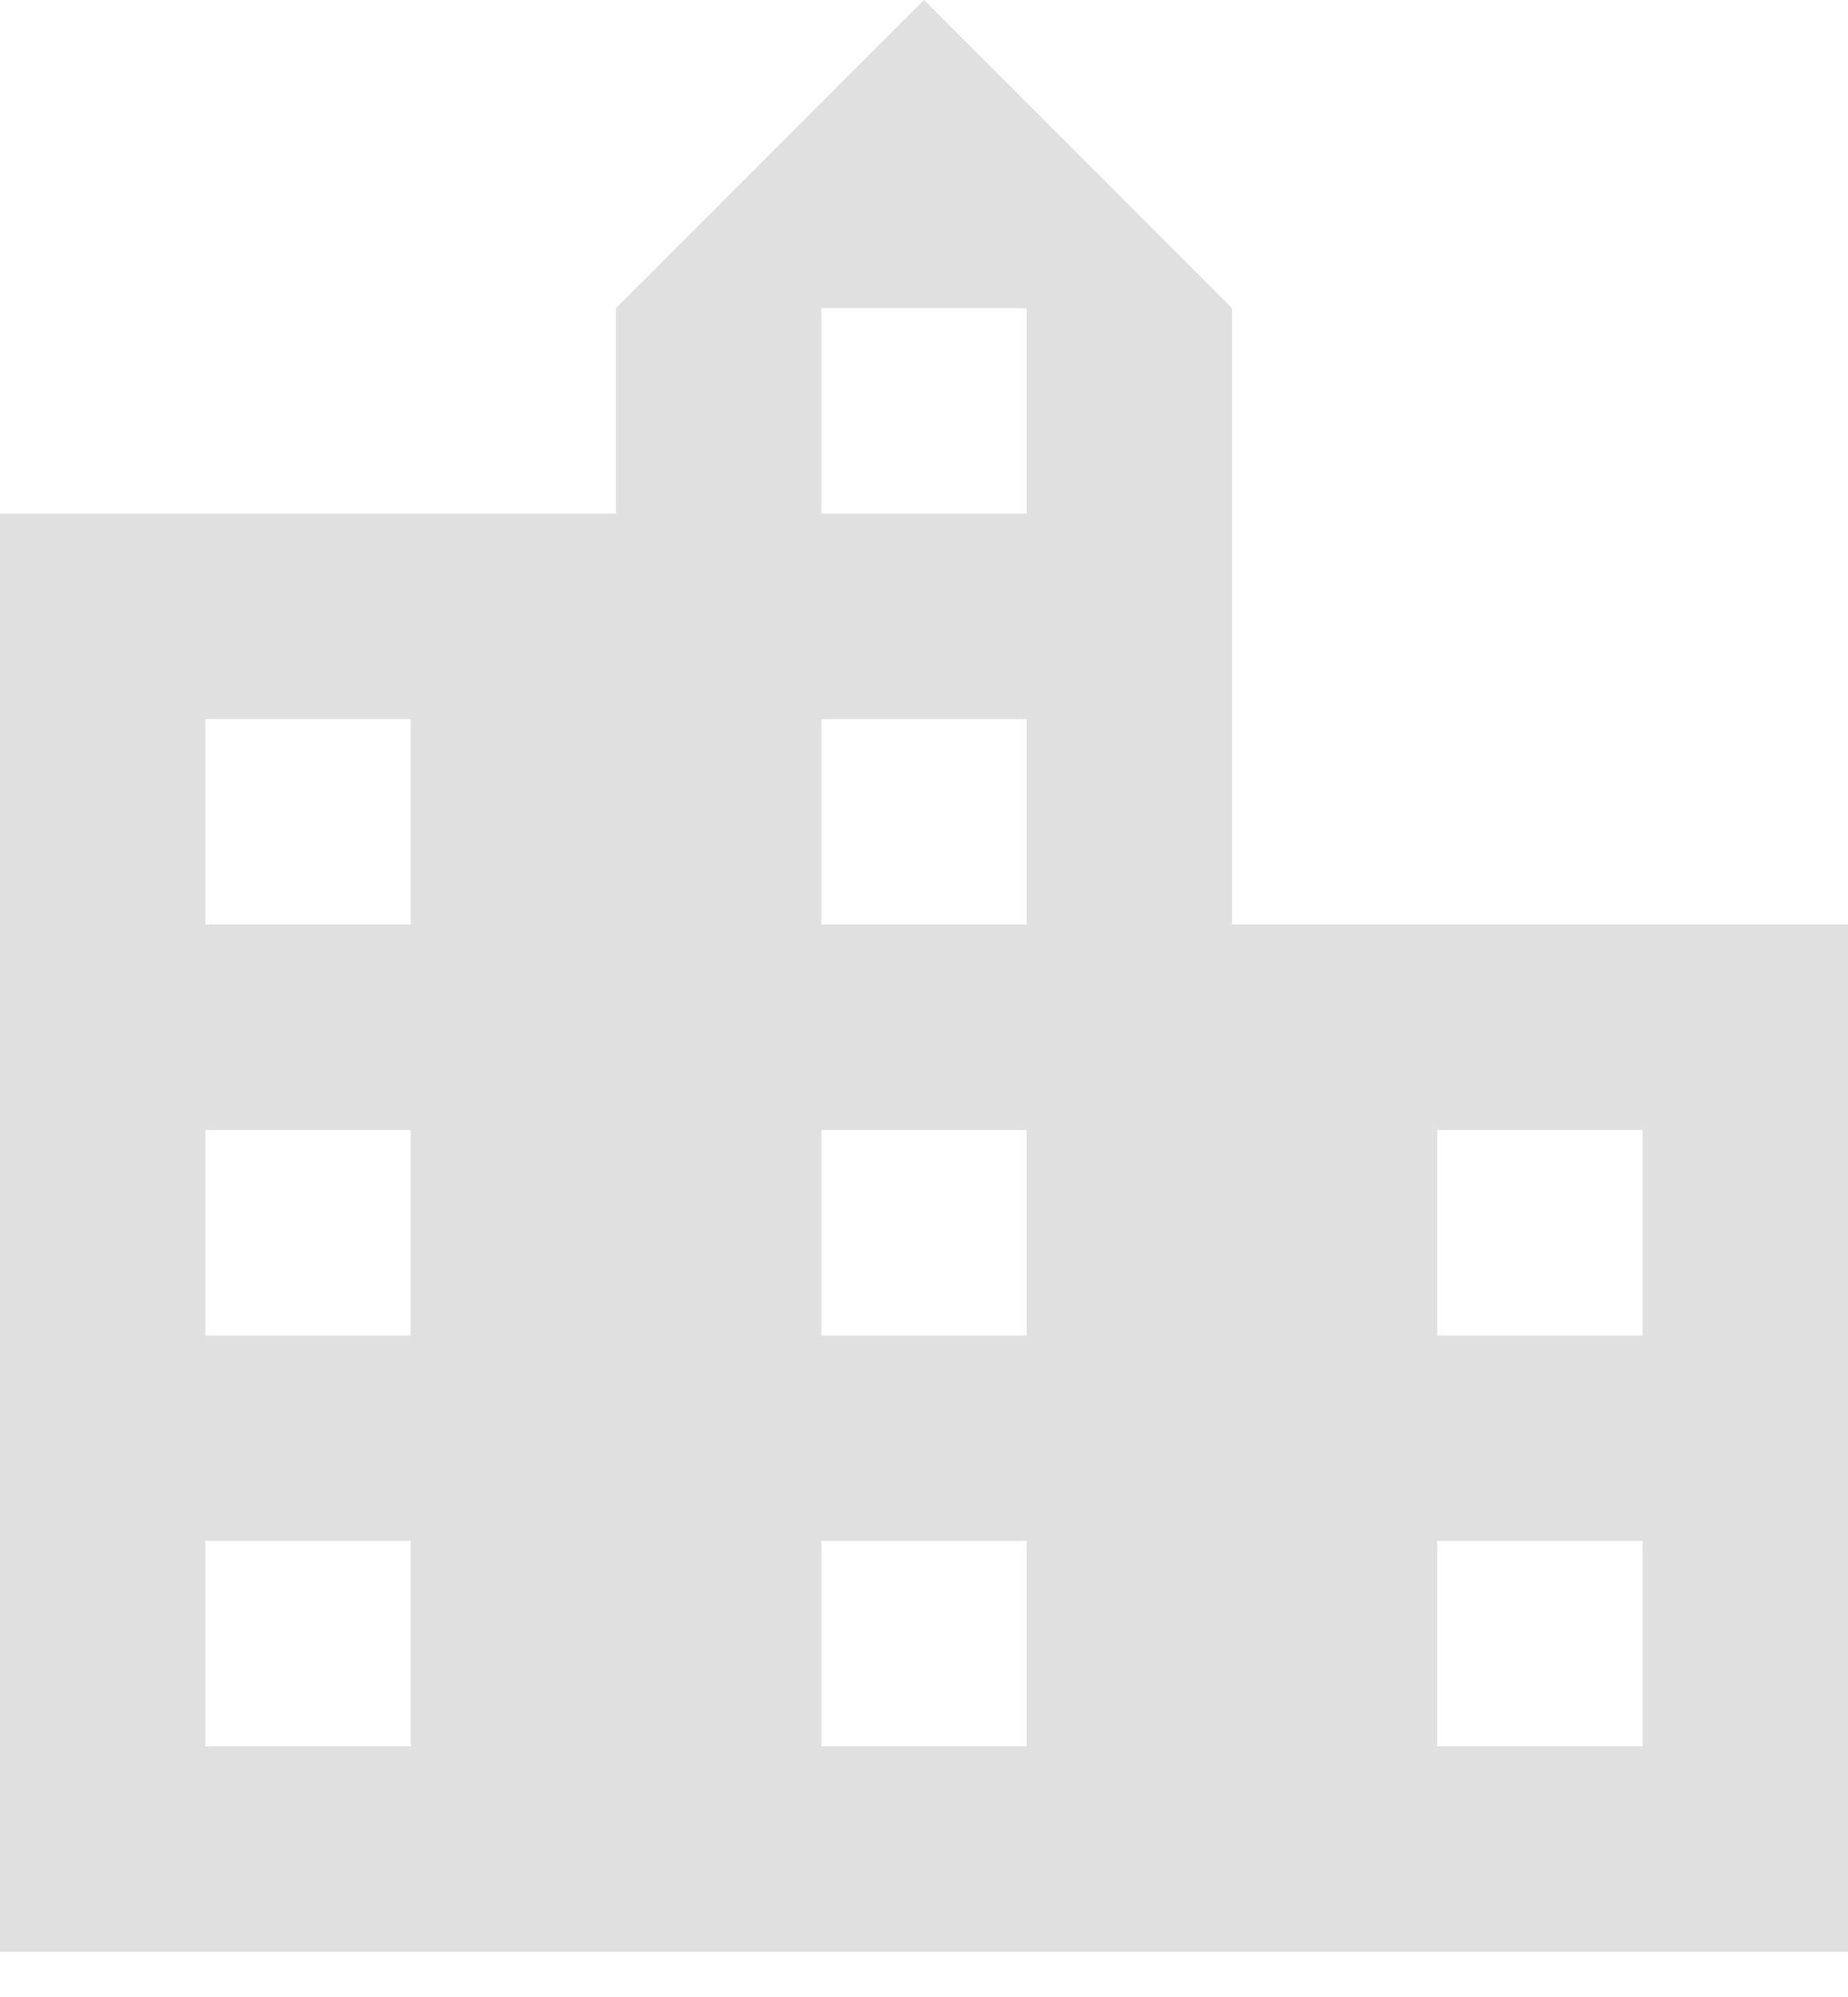 <svg width="25" height="27" viewBox="0 0 25 27" fill="none" xmlns="http://www.w3.org/2000/svg">
<path opacity="0.3" d="M16.667 12.5V4.167L12.5 0L8.333 4.167V6.944H0V26.389H25V12.5H16.667ZM5.556 23.611H2.778V20.833H5.556V23.611ZM5.556 18.056H2.778V15.278H5.556V18.056ZM5.556 12.5H2.778V9.722H5.556V12.5ZM13.889 23.611H11.111V20.833H13.889V23.611ZM13.889 18.056H11.111V15.278H13.889V18.056ZM13.889 12.5H11.111V9.722H13.889V12.5ZM13.889 6.944H11.111V4.167H13.889V6.944ZM22.222 23.611H19.444V20.833H22.222V23.611ZM22.222 18.056H19.444V15.278H22.222V18.056Z" fill="#979797"/>
</svg>
